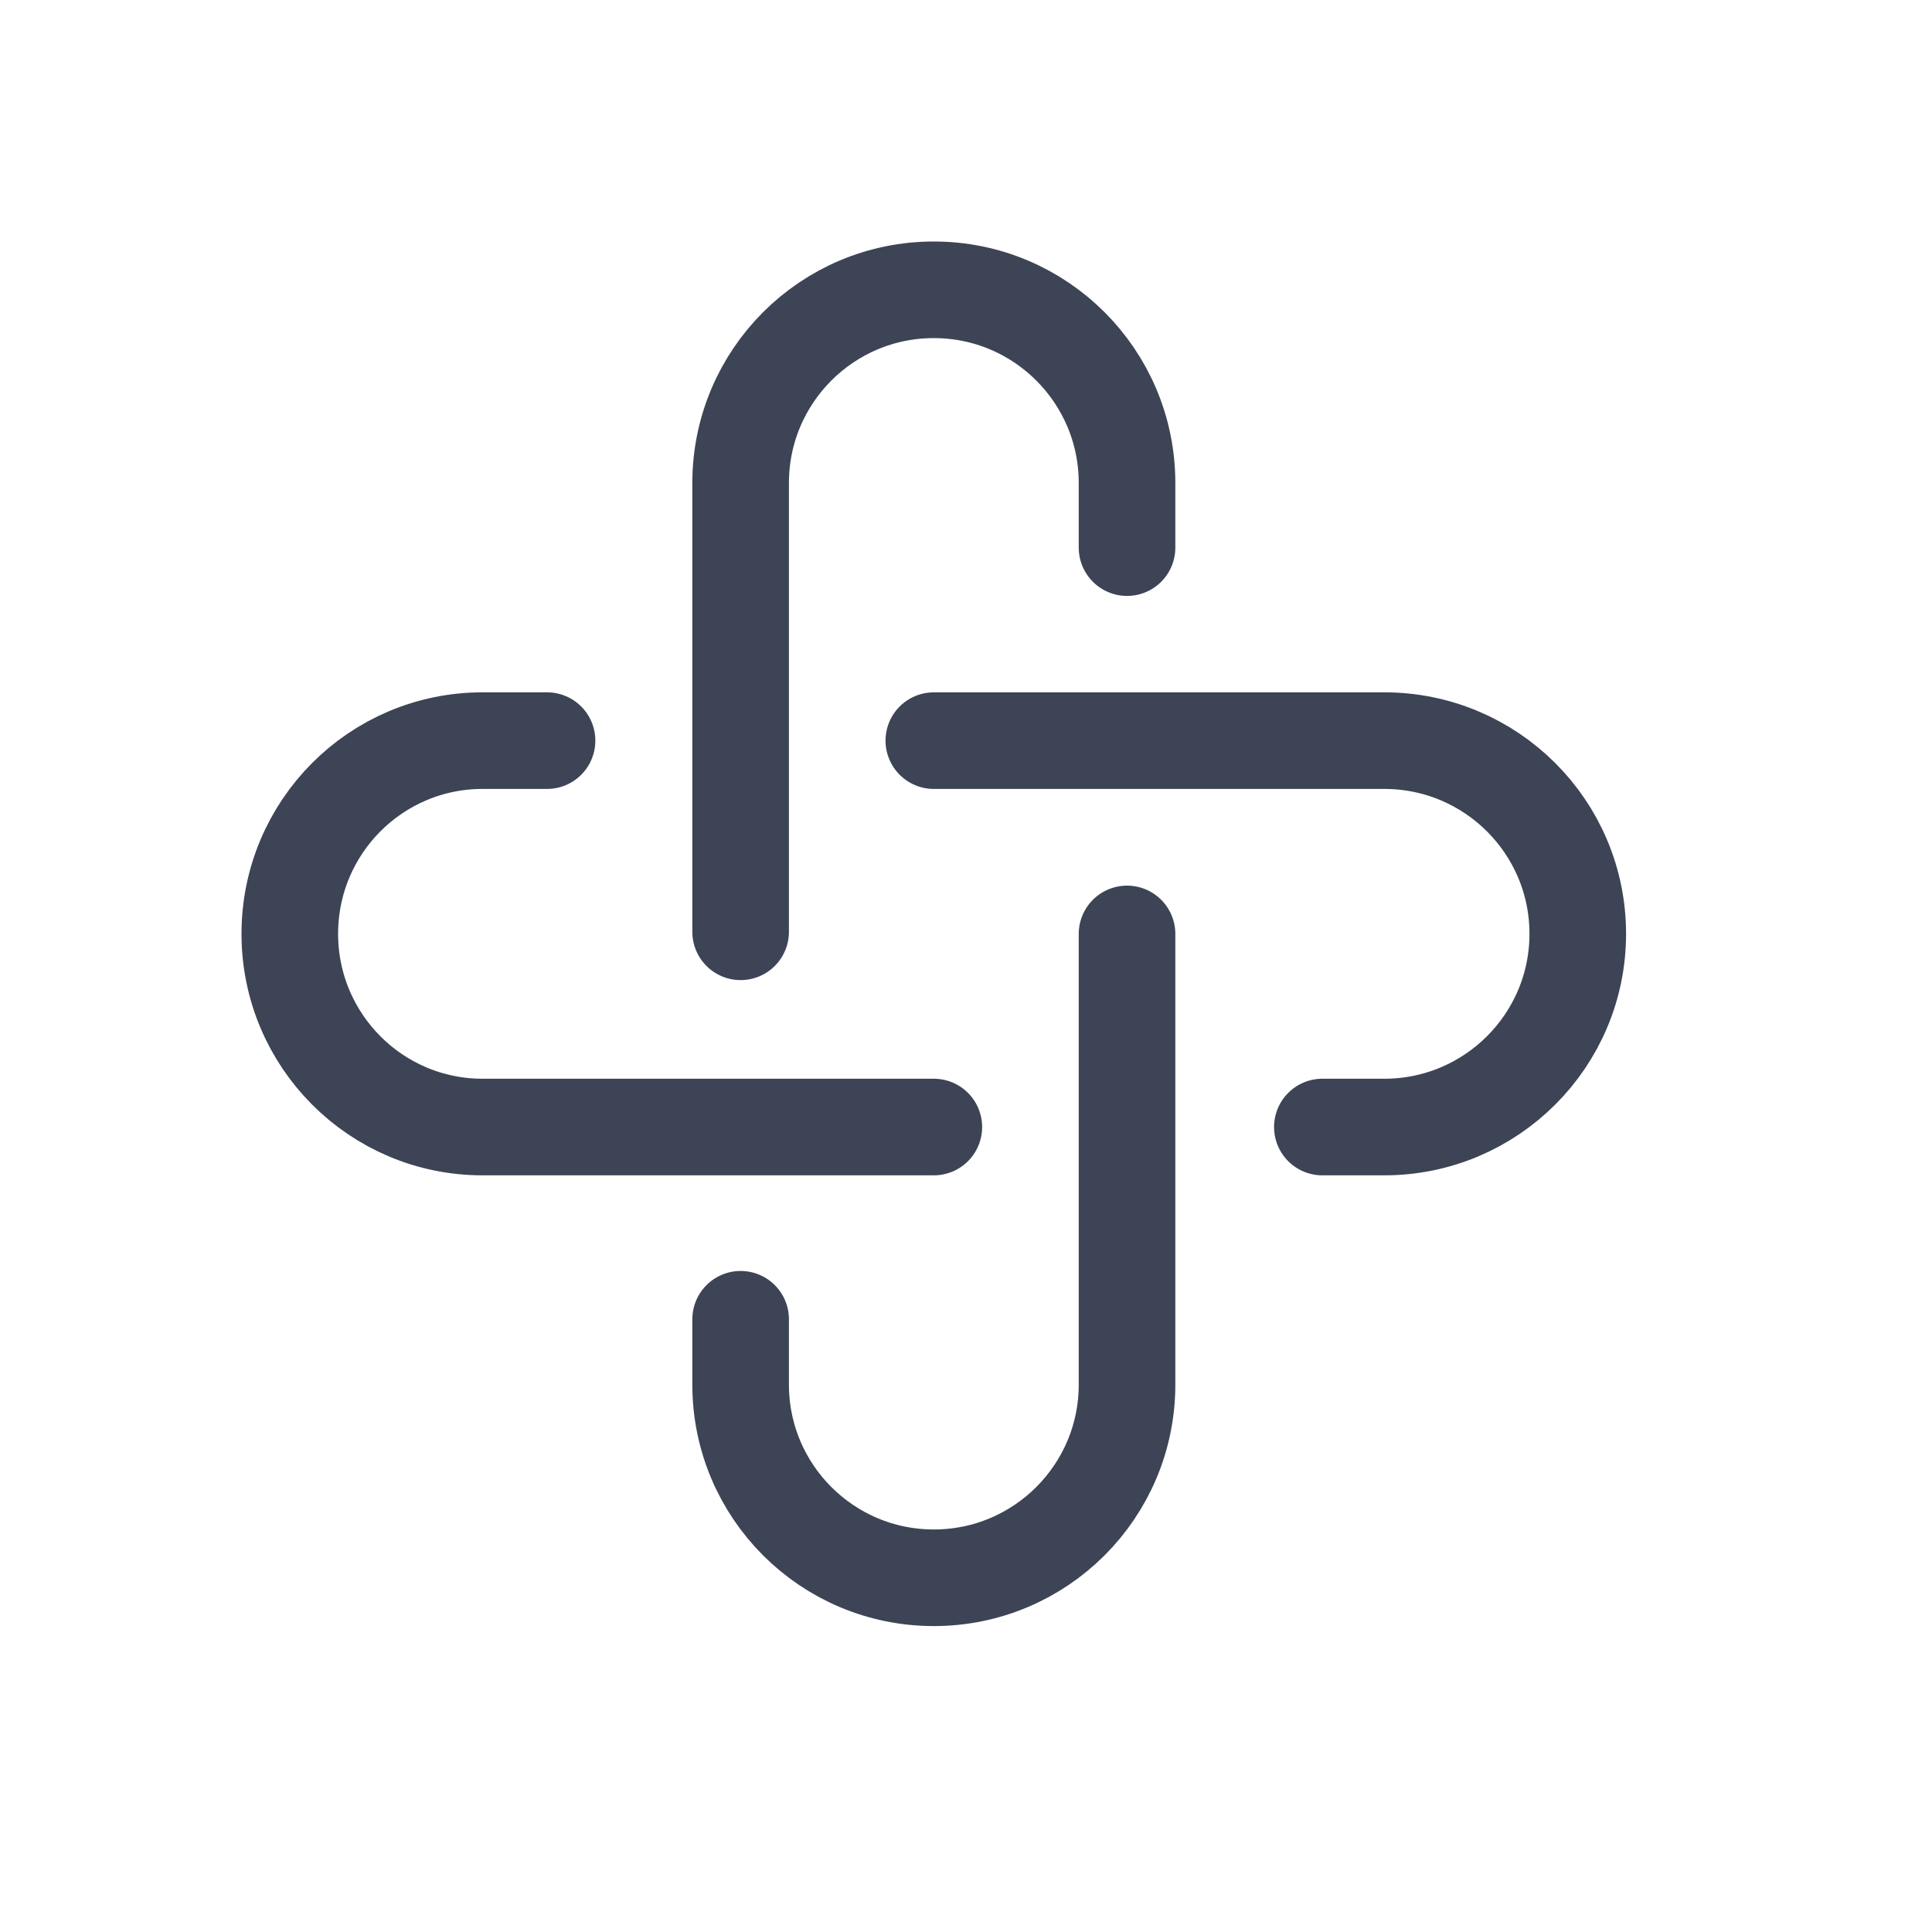 <svg width="20" height="20" viewBox="0 0 20 20" fill="none" xmlns="http://www.w3.org/2000/svg">
<path d="M7.667 9.646V5C7.667 3.895 8.562 3 9.667 3C10.771 3 11.667 3.895 11.667 5V5.669" stroke="#0C162B" stroke-opacity="0.8" stroke-linecap="round"/>
<path d="M11.667 9.668V14.333C11.667 15.438 10.771 16.333 9.667 16.333C8.562 16.333 7.667 15.438 7.667 14.333V13.657" stroke="#0C162B" stroke-opacity="0.8" stroke-linecap="round"/>
<path d="M9.667 11.667H4.995C3.893 11.667 3 10.771 3 9.667C3 8.562 3.893 7.667 4.995 7.667H5.663" stroke="#0C162B" stroke-opacity="0.8" stroke-linecap="round"/>
<path d="M9.667 7.667H14.33C15.436 7.667 16.333 8.562 16.333 9.667C16.333 10.771 15.436 11.667 14.33 11.667H13.689" stroke="#0C162B" stroke-opacity="0.8" stroke-linecap="round"/>
</svg>
